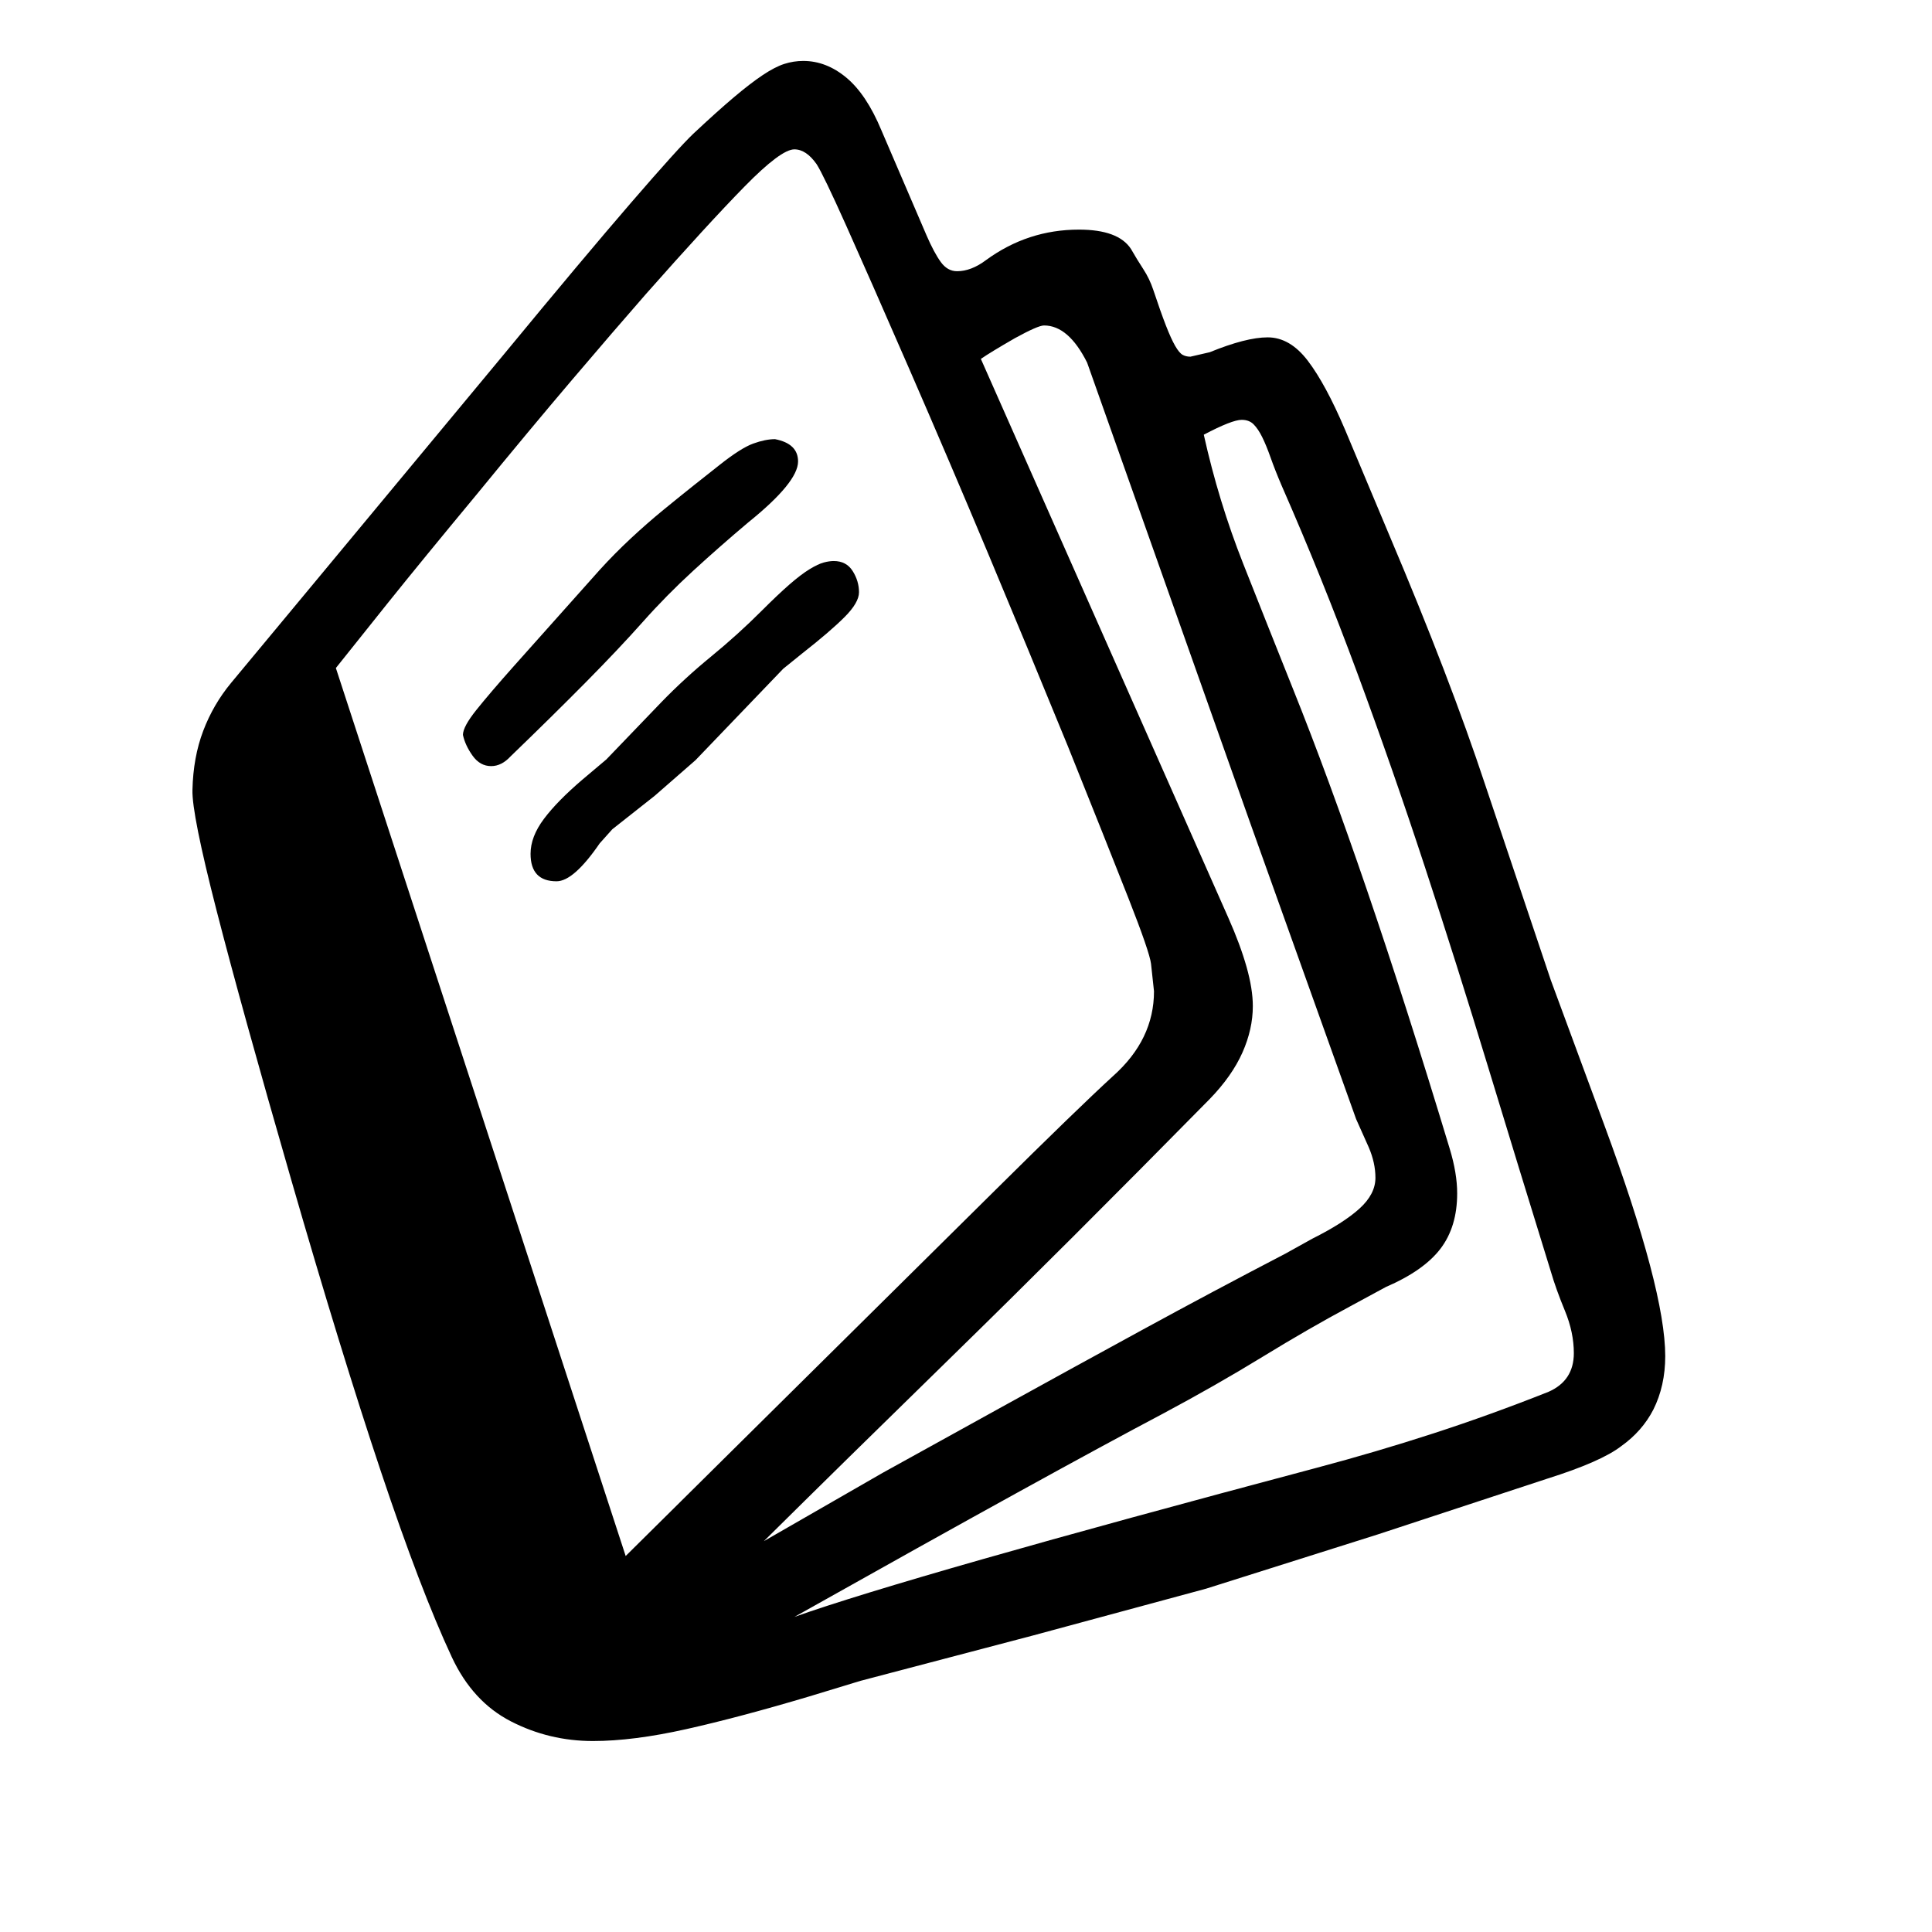 <svg xmlns="http://www.w3.org/2000/svg"
    viewBox="0 0 2600 2600">
  <!--
Digitized data copyright © 2011, Google Corporation.
Android is a trademark of Google and may be registered in certain jurisdictions.
Licensed under the Apache License, Version 2.0
http://www.apache.org/licenses/LICENSE-2.0
  -->
<path d="M1122 755L1122 755Q1139 755 1147.5 768.5 1156 782 1156 797L1156 797Q1156 811 1136.5 830.5 1117 850 1080 879L1080 879 1054 900 936 1023 881 1071 824 1116 807 1135Q772 1186 749 1186L749 1186Q714 1186 714 1149L714 1149Q714 1126 732 1102 750 1078 784 1049L784 1049 816 1022 890 945Q921 913 957 883.5 993 854 1025 822L1025 822Q1047 800 1062.5 786.5 1078 773 1089.5 766 1101 759 1108.5 757 1116 755 1122 755ZM661 1031L661 1031Q646 1031 636 1017 626 1003 623 989L623 989Q623 978 641 955.5 659 933 691 897L691 897 807 767Q827 745 849 724.5 871 704 893 686 915 668 934.5 652.5 954 637 968 626L968 626Q997 603 1013.5 597 1030 591 1043 591L1043 591Q1074 597 1074 621L1074 621Q1074 649 1007 703L1007 703Q969 735 933 768 897 801 865 837L865 837Q833 873 788.5 918 744 963 687 1018L687 1018Q675 1031 661 1031ZM2118 1821L2118 1821Q2118 1793 2106 1764 2094 1735 2087 1711L2087 1711Q2044 1572 2002.5 1435.5 1961 1299 1917.5 1166.5 1874 1034 1826.5 905.5 1779 777 1725 654L1725 654Q1716 633 1710 616 1704 599 1698.5 588 1693 577 1687 571 1681 565 1671 565L1671 565Q1658 565 1620 585L1620 585Q1640 675 1673 758.5 1706 842 1740 927L1740 927Q1787 1044 1839.5 1197.5 1892 1351 1951 1546L1951 1546Q1961 1579 1961 1606L1961 1606Q1961 1651 1938.5 1680.5 1916 1710 1865 1732L1865 1732 1817 1758Q1761 1788 1699 1826 1637 1864 1564 1903L1564 1903Q1492 1941 1369.5 2008.5 1247 2076 1069 2176L1069 2176Q1224 2121 1773 1975L1773 1975Q1852 1954 1929 1929 2006 1904 2084 1873L2084 1873Q2118 1858 2118 1821ZM1028 2074L1028 2074 1188 1982 1349 1893Q1445 1840 1538.5 1789 1632 1738 1730 1687L1730 1687 1766 1667Q1808 1646 1829.5 1626.5 1851 1607 1851 1585L1851 1585Q1851 1565 1842 1544L1842 1544 1825 1506 1683 1109 1463 488Q1438 438 1405 438L1405 438Q1397 438 1366 455L1366 455Q1333 474 1320 483L1320 483 1653 1235Q1669 1271 1677.5 1301 1686 1331 1686 1354L1686 1354Q1686 1385 1672 1416.5 1658 1448 1628 1479L1628 1479Q1433 1677 1282.5 1824 1132 1971 1028 2074ZM452 899L452 899 842 2094 1045 1893Q1227 1713 1338.5 1602.5 1450 1492 1498 1448L1498 1448Q1553 1399 1553 1334L1553 1334 1549 1297Q1547 1281 1518.5 1208.5 1490 1136 1437 1004L1437 1004Q1383 872 1330 745.5 1277 619 1223 495L1223 495Q1169 371 1138.5 303 1108 235 1099 221L1099 221Q1085 201 1069 201L1069 201Q1051 201 1002 251 953 301 869 396L869 396Q827 444 770 511 713 578 641 666L641 666Q568 754 521.5 812 475 870 452 899ZM2241 1825L2241 1825Q2241 1865 2225 1897L2225 1897Q2210 1926 2182 1946L2182 1946Q2155 1967 2082 1990L2082 1990 1854 2065 1623 2138 1390 2201 1158 2262 1089 2283Q995 2311 923.5 2327 852 2343 798 2343L798 2343Q739 2343 687.5 2316.5 636 2290 608 2230L608 2230Q566 2140 512.5 1980 459 1820 392 1588L392 1588Q325 1356 291.5 1225.5 258 1095 259 1063L259 1063Q260 1019 273.5 983.5 287 948 311 919L311 919 419 789 678 477Q786 346 849.5 272.5 913 199 933 180L933 180Q965 150 987.5 131 1010 112 1026.5 101 1043 90 1055.5 86 1068 82 1081 82L1081 82Q1112 82 1139 104.5 1166 127 1186 175L1186 175 1247 317Q1257 340 1266 352.5 1275 365 1288 365L1288 365Q1307 365 1327 350L1327 350Q1383 309 1452 309L1452 309Q1505 309 1522 335L1522 335Q1530 349 1538.5 362 1547 375 1552 390L1552 390Q1562 420 1569 438 1576 456 1581.5 465.5 1587 475 1591.5 477.5 1596 480 1602 480L1602 480 1628 474Q1677 454 1706 454L1706 454Q1736 454 1760 485.5 1784 517 1810 578L1810 578 1870 721Q1951 912 1999 1057L1999 1057 2087 1319 2159 1514Q2241 1736 2241 1825Z"/>
</svg>